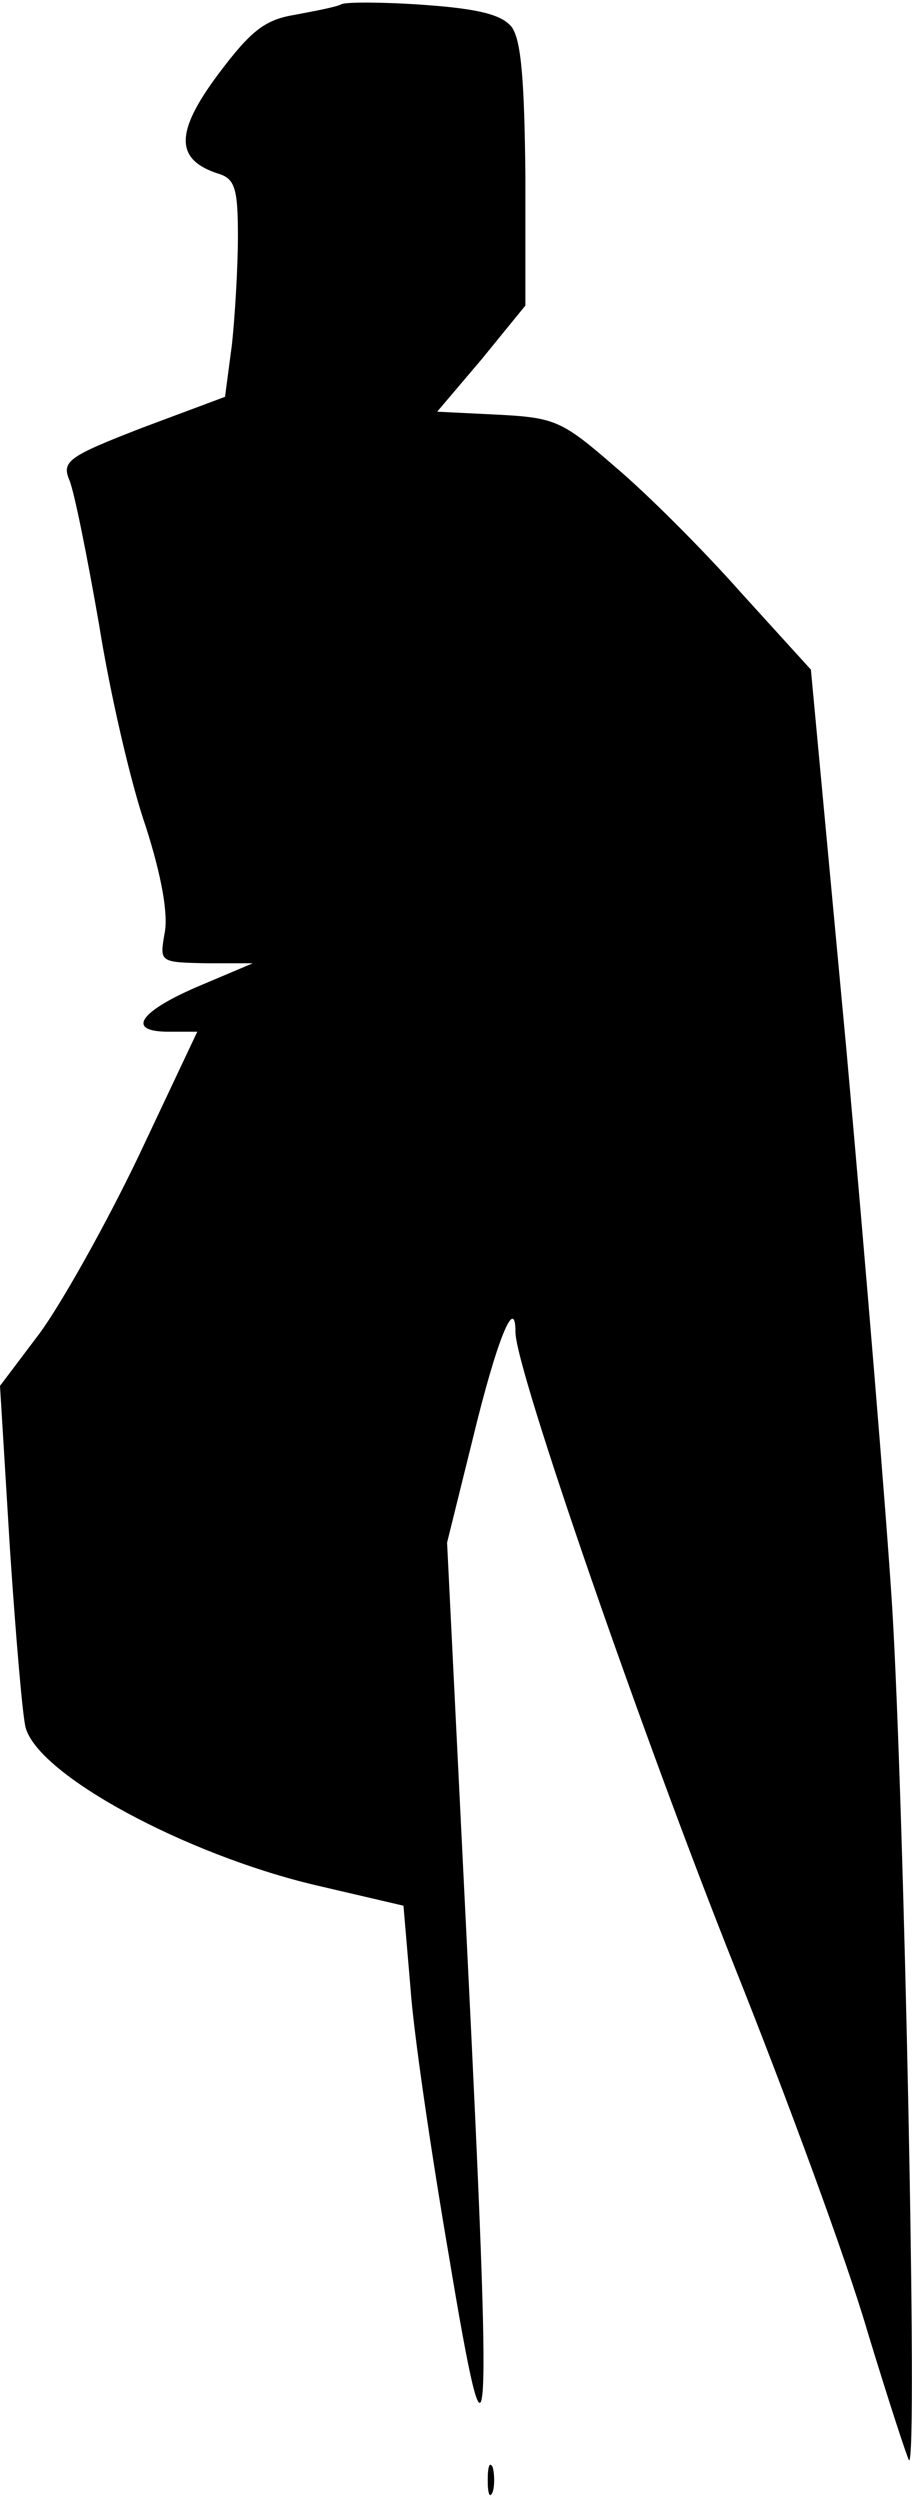<?xml version="1.0" standalone="no"?>
<!DOCTYPE svg PUBLIC "-//W3C//DTD SVG 20010904//EN"
 "http://www.w3.org/TR/2001/REC-SVG-20010904/DTD/svg10.dtd">
<svg version="1.0" xmlns="http://www.w3.org/2000/svg"
 width="92pt" height="252pt" viewBox="0 0 92 252"
 preserveAspectRatio="xMidYMid meet">
<g transform="translate(0,252) scale(0.1,-0.1)"
fill="#000000" stroke="none">
<path fill="#000000" stroke="none" d="M345 2516 c-5 -3 -27 -7 -48 -11 -30
-5 -44 -16 -77 -60 -44 -59 -43 -86 0 -100 17 -5 20 -15 20 -63 0 -31 -3 -81
-6 -109 l-7 -53 -83 -31 c-75 -29 -82 -34 -74 -53 5 -12 18 -77 30 -146 11
-69 32 -160 47 -203 16 -50 23 -89 19 -108 -5 -29 -5 -29 42 -30 l47 0 -52
-22 c-62 -26 -77 -47 -33 -47 l29 0 -59 -125 c-33 -69 -78 -149 -100 -179
l-40 -53 10 -164 c6 -90 13 -172 16 -181 14 -48 161 -127 291 -158 l90 -21 7
-82 c3 -45 21 -167 39 -272 41 -246 44 -211 18 315 l-20 405 26 105 c24 99 43
146 43 107 0 -37 128 -406 220 -637 54 -135 115 -301 135 -370 21 -69 40 -127
42 -130 9 -8 -5 664 -17 860 -6 96 -27 348 -46 560 l-36 385 -70 77 c-38 43
-95 100 -127 127 -54 47 -61 50 -119 53 l-61 3 45 53 44 54 0 131 c-1 94 -4
137 -14 150 -10 12 -32 18 -87 22 -41 3 -78 3 -84 1z"/>
<path fill="#000000" stroke="none" d="M492 20 c0 -14 2 -19 5 -12 2 6 2 18 0
25 -3 6 -5 1 -5 -13z"/>
</g>
</svg>
